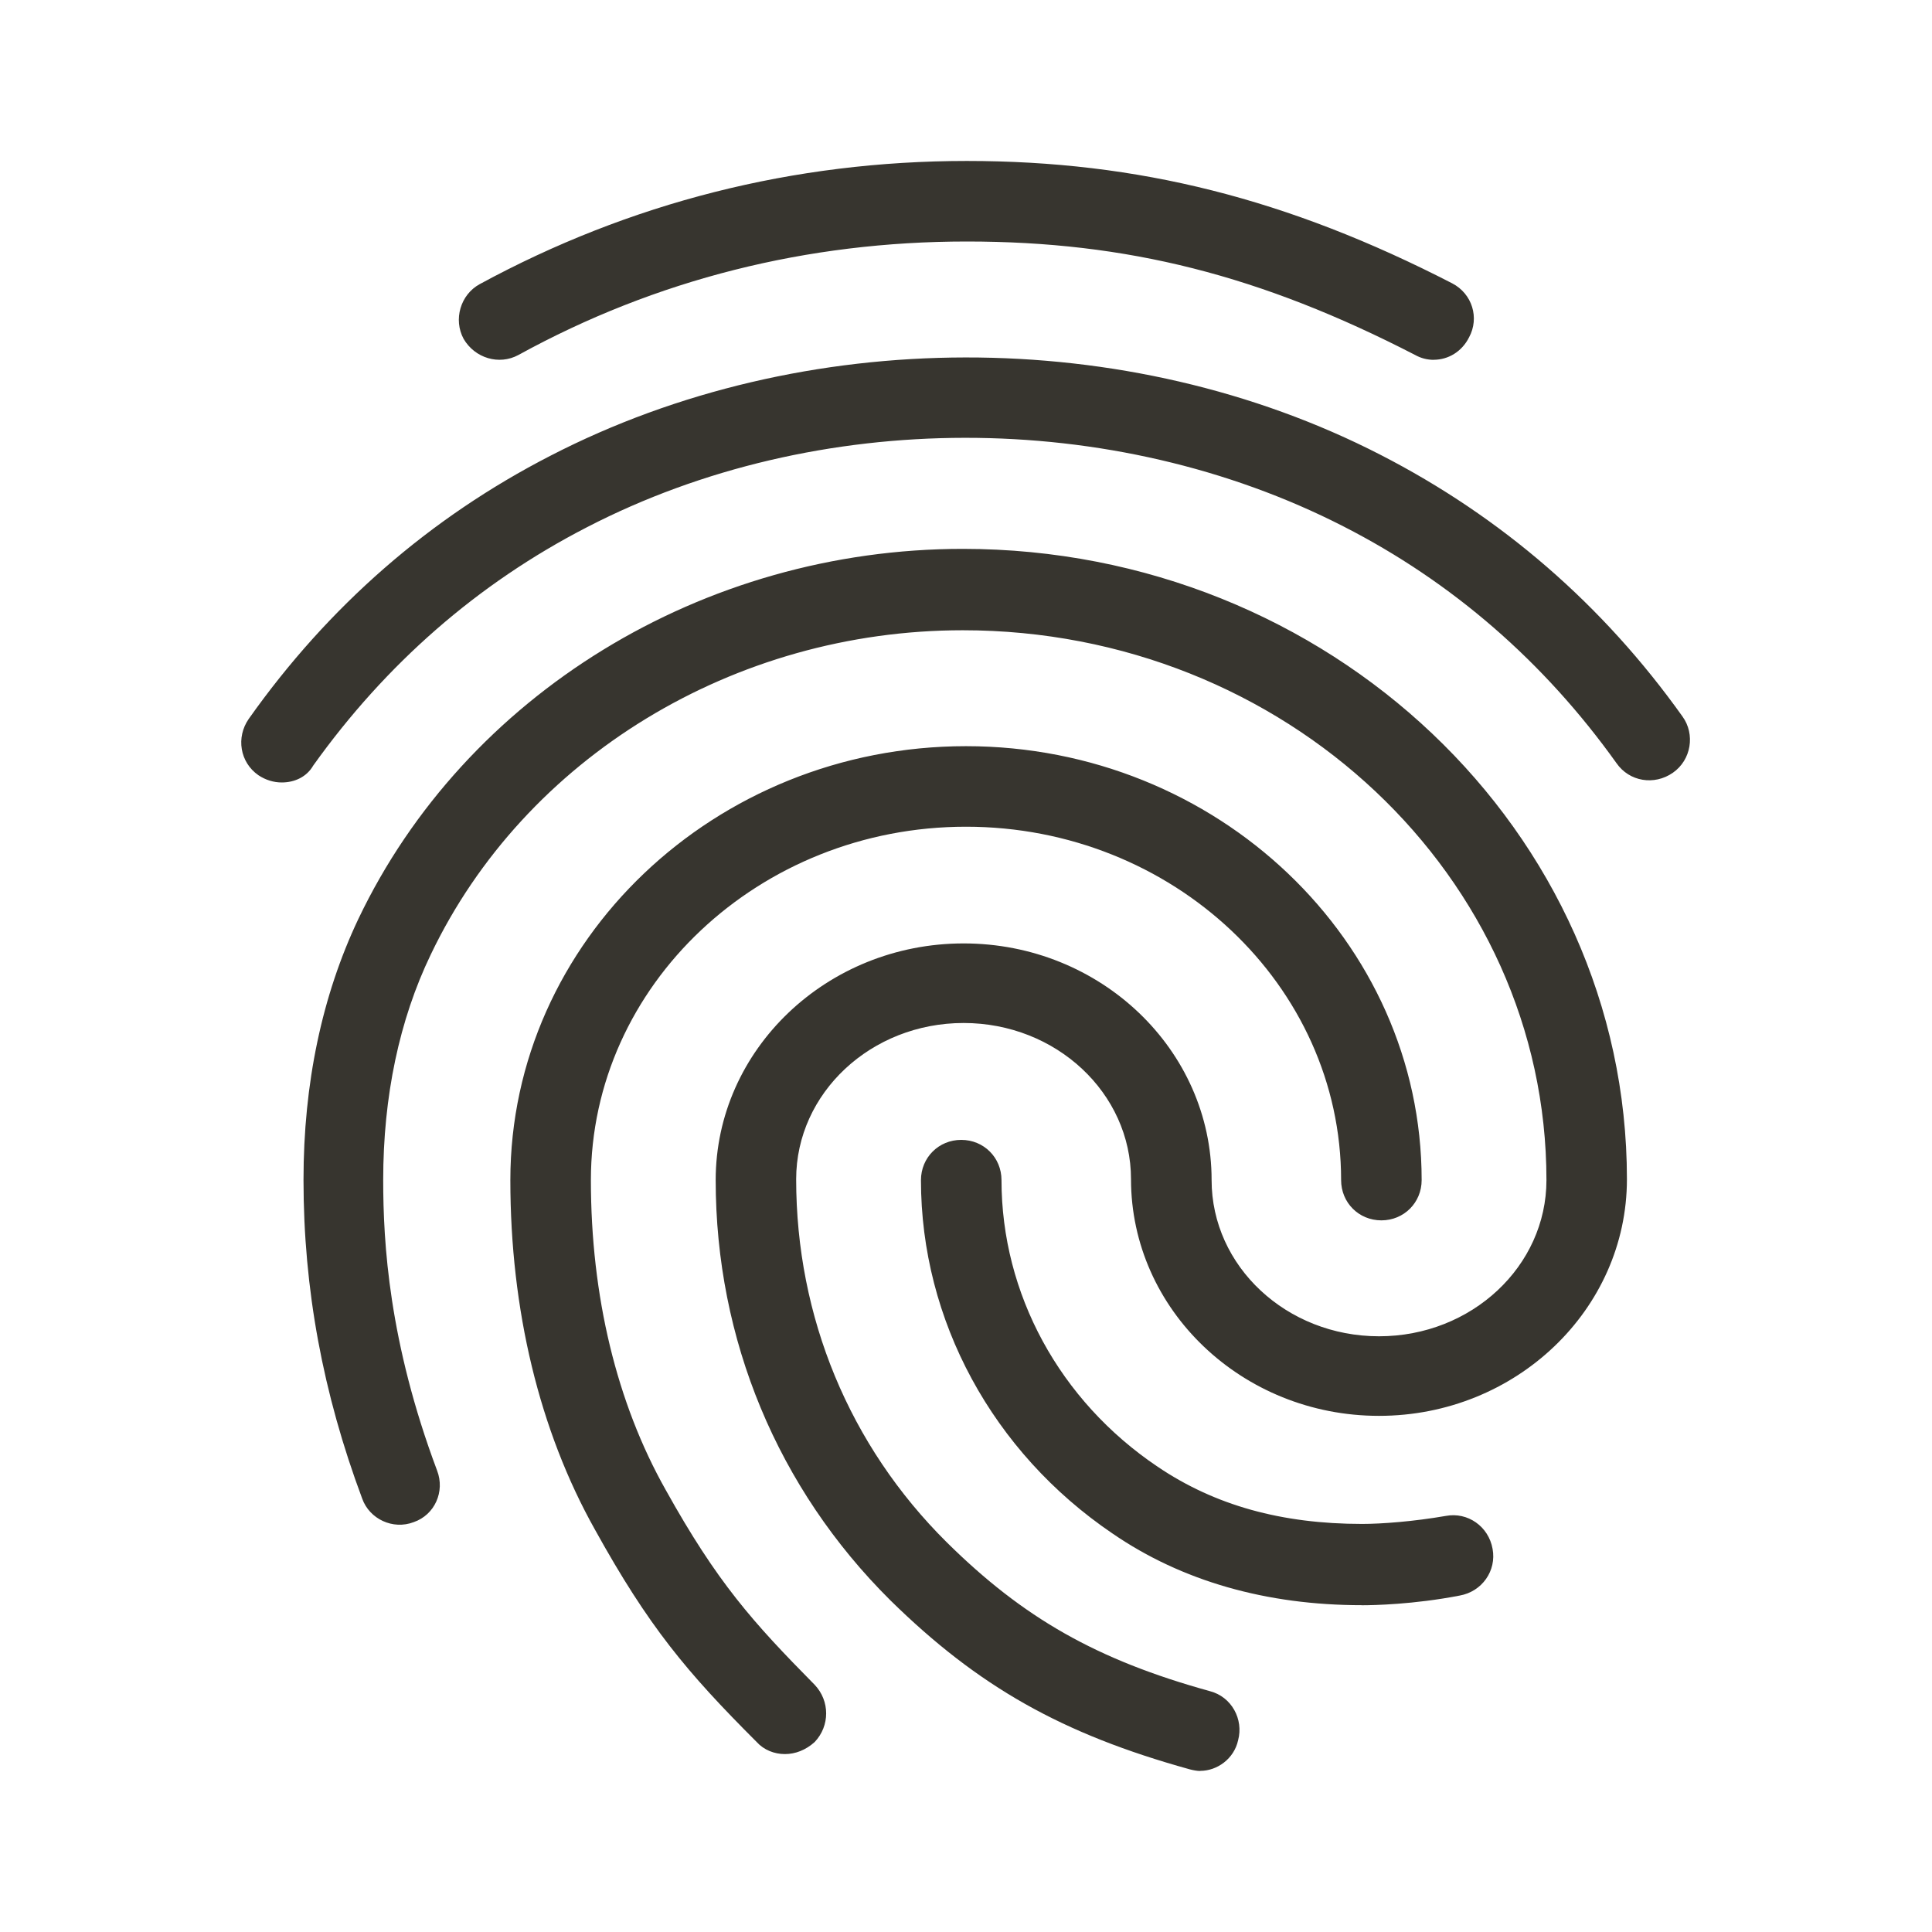 <!-- Generated by IcoMoon.io -->
<svg version="1.1" xmlns="http://www.w3.org/2000/svg" width="32" height="32" viewBox="0 0 32 32">
<title>mt-fingerprint</title>
<path fill="#37352f" d="M23.747 5.96c-0.107 0-0.213-0.027-0.307-0.080-2.56-1.32-4.773-1.88-7.427-1.88-2.64 0-5.147 0.627-7.427 1.88-0.32 0.173-0.72 0.053-0.907-0.267-0.173-0.32-0.053-0.733 0.267-0.907 2.48-1.347 5.2-2.040 8.067-2.040 2.84 0 5.32 0.627 8.040 2.027 0.333 0.173 0.453 0.573 0.28 0.893-0.12 0.24-0.347 0.373-0.587 0.373v0zM4.667 12.96c-0.133 0-0.267-0.040-0.387-0.12-0.307-0.213-0.373-0.627-0.16-0.933 1.32-1.867 3-3.333 5-4.36 4.187-2.16 9.547-2.173 13.747-0.013 2 1.027 3.68 2.48 5 4.333 0.213 0.293 0.147 0.72-0.16 0.933s-0.72 0.147-0.933-0.16c-1.2-1.68-2.72-3-4.52-3.92-3.827-1.96-8.72-1.96-12.533 0.013-1.813 0.933-3.333 2.267-4.533 3.947-0.107 0.187-0.307 0.28-0.52 0.28v0zM13 29.053c-0.173 0-0.347-0.067-0.467-0.2-1.16-1.16-1.787-1.907-2.68-3.52-0.92-1.64-1.4-3.64-1.4-5.787 0-3.96 3.387-7.187 7.547-7.187s7.547 3.227 7.547 7.187c0 0.373-0.293 0.667-0.667 0.667s-0.667-0.293-0.667-0.667c0-3.227-2.787-5.853-6.213-5.853s-6.213 2.627-6.213 5.853c0 1.92 0.427 3.693 1.24 5.133 0.853 1.533 1.44 2.187 2.467 3.227 0.253 0.267 0.253 0.68 0 0.947-0.147 0.133-0.32 0.2-0.493 0.2v0zM22.56 26.587c-1.587 0-2.987-0.4-4.133-1.187-1.987-1.347-3.173-3.533-3.173-5.853 0-0.373 0.293-0.667 0.667-0.667s0.667 0.293 0.667 0.667c0 1.88 0.96 3.653 2.587 4.747 0.947 0.64 2.053 0.947 3.387 0.947 0.32 0 0.853-0.040 1.387-0.133 0.36-0.067 0.707 0.173 0.773 0.547 0.067 0.36-0.173 0.707-0.547 0.773-0.76 0.147-1.427 0.16-1.613 0.16v0zM19.88 29.333c-0.053 0-0.12-0.013-0.173-0.027-2.12-0.587-3.507-1.373-4.96-2.8-1.867-1.853-2.893-4.32-2.893-6.96 0-2.16 1.84-3.92 4.107-3.92s4.107 1.76 4.107 3.92c0 1.427 1.24 2.587 2.773 2.587s2.773-1.16 2.773-2.587c0-5.027-4.333-9.107-9.667-9.107-3.787 0-7.253 2.107-8.813 5.373-0.52 1.080-0.787 2.347-0.787 3.733 0 1.040 0.093 2.68 0.893 4.813 0.133 0.347-0.040 0.733-0.387 0.853-0.347 0.133-0.733-0.053-0.853-0.387-0.653-1.747-0.973-3.48-0.973-5.28 0-1.6 0.307-3.053 0.907-4.32 1.773-3.72 5.707-6.133 10.013-6.133 6.067 0 11 4.68 11 10.44 0 2.16-1.84 3.92-4.107 3.92s-4.107-1.76-4.107-3.92c0-1.427-1.24-2.587-2.773-2.587s-2.773 1.16-2.773 2.587c0 2.28 0.88 4.413 2.493 6.013 1.267 1.253 2.48 1.947 4.36 2.467 0.36 0.093 0.56 0.467 0.467 0.813-0.067 0.307-0.347 0.507-0.627 0.507v0z"></path>
</svg>
